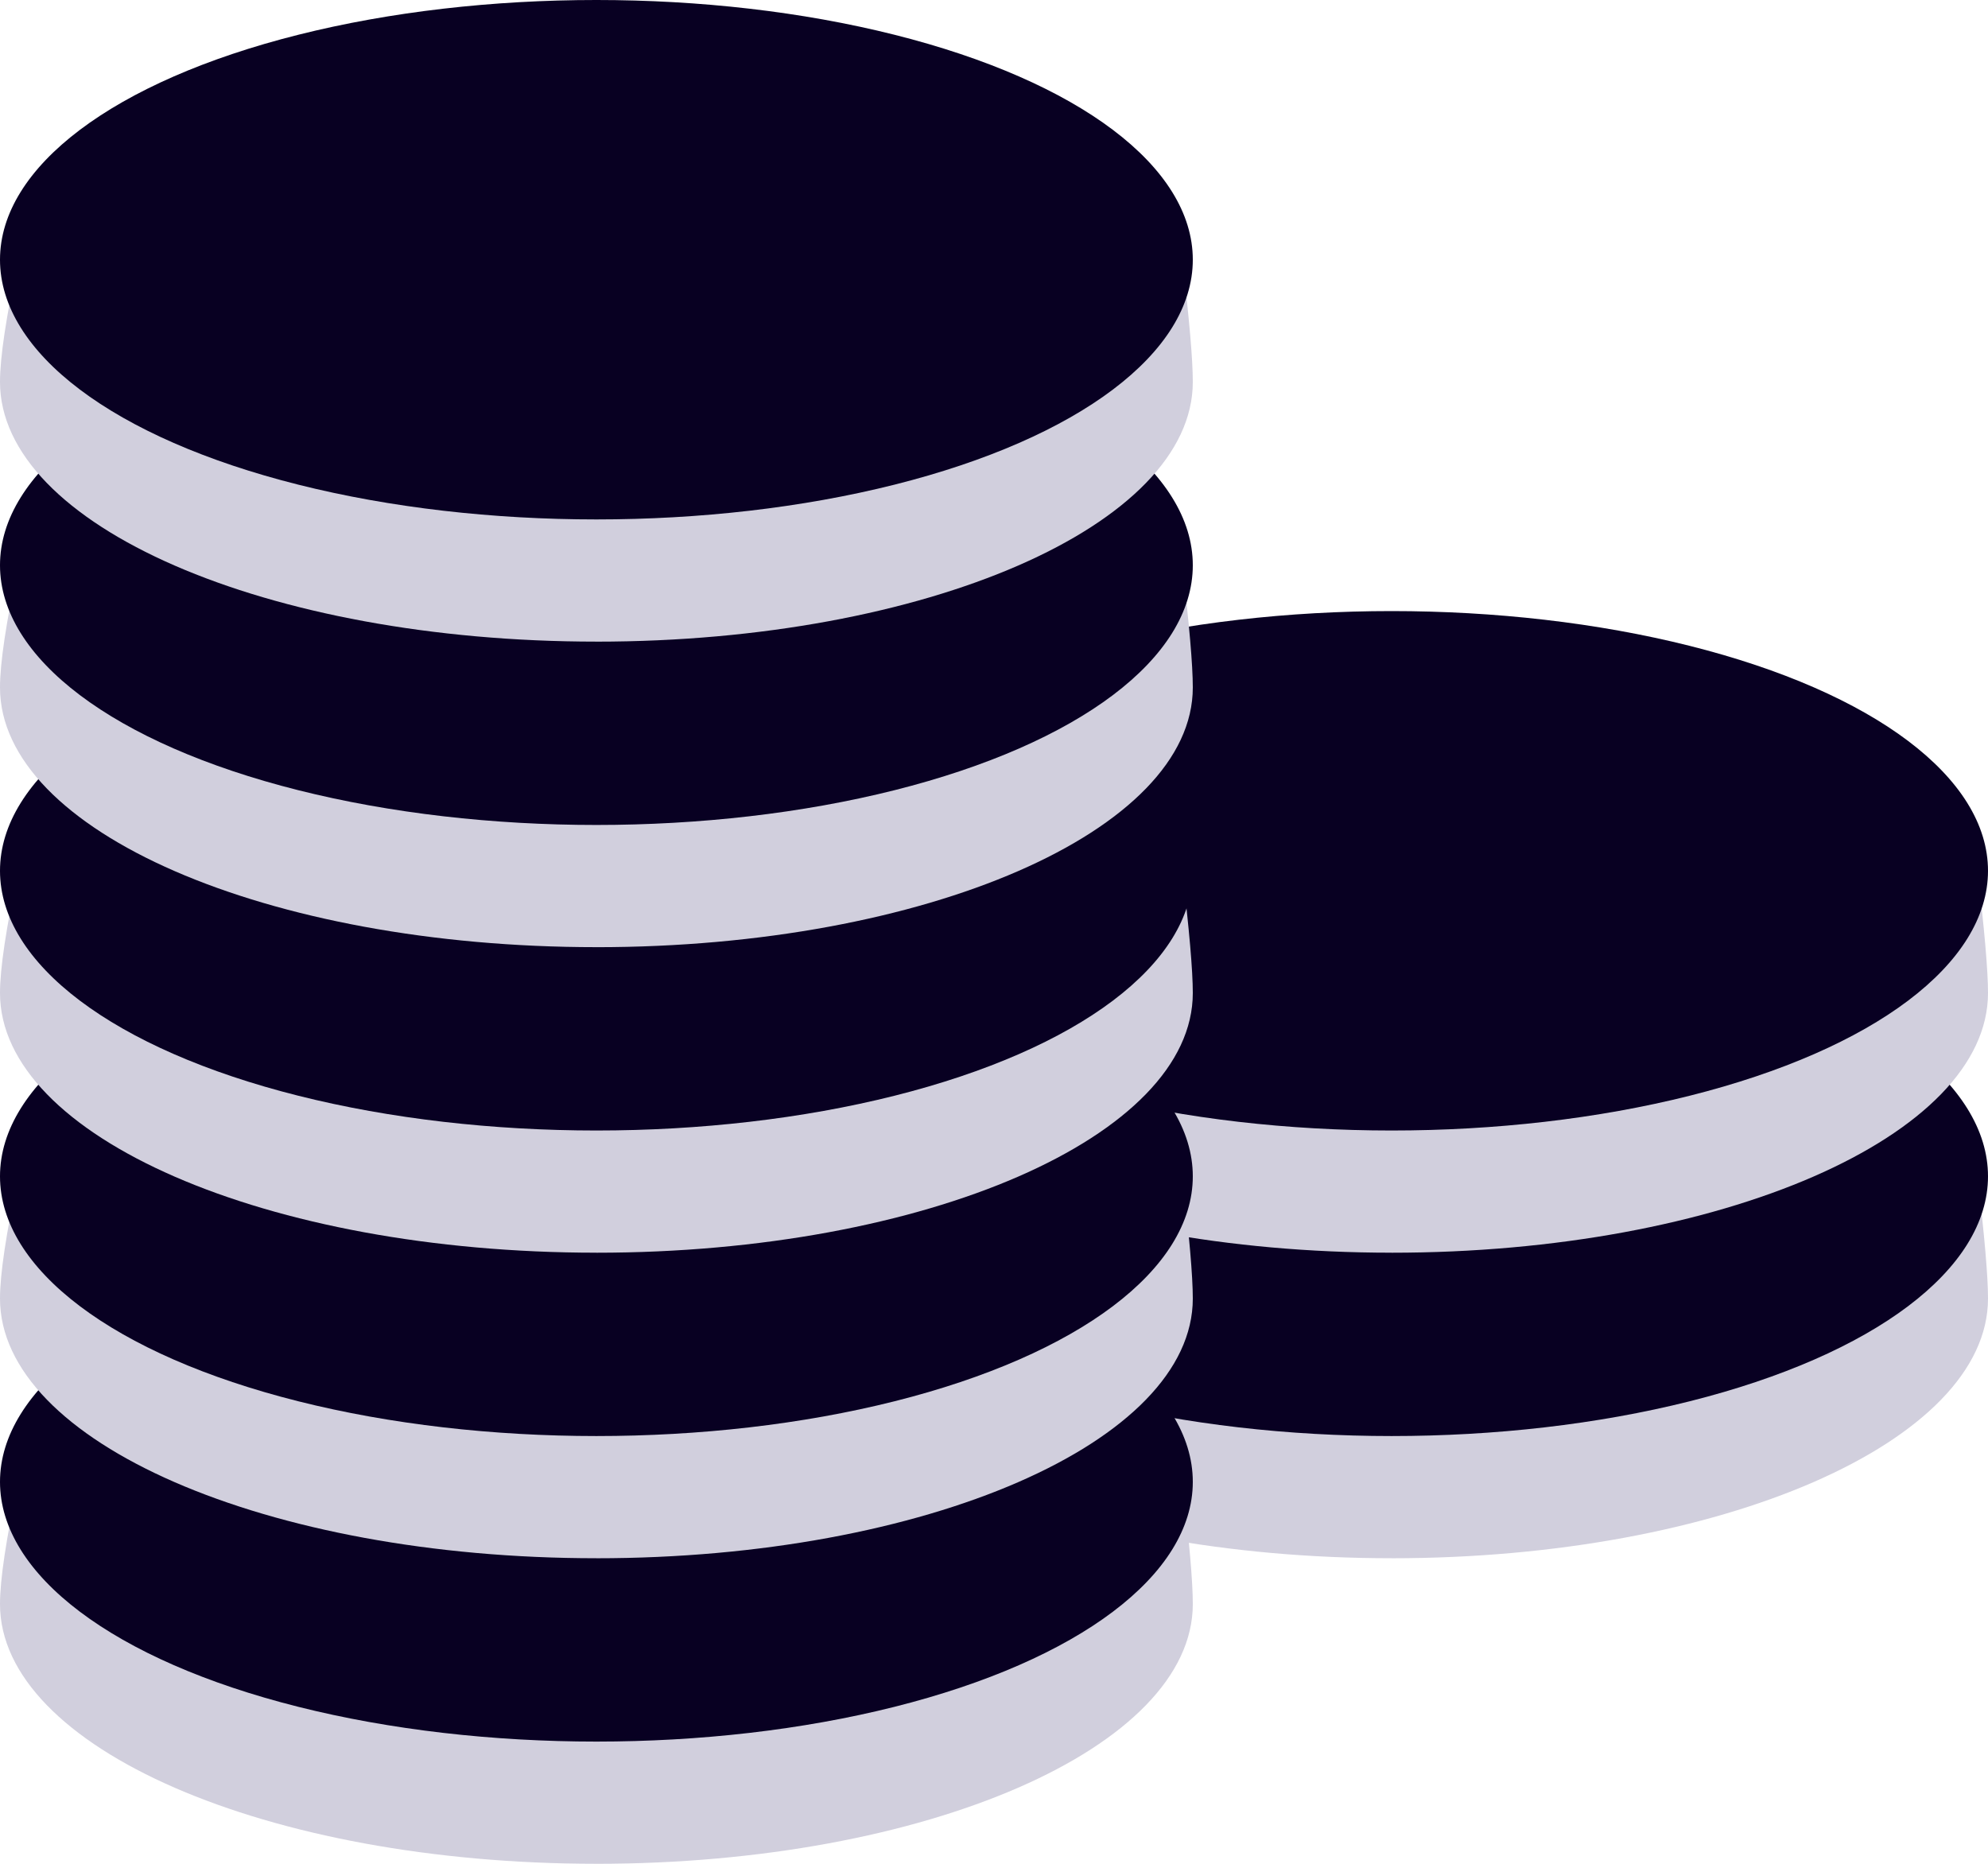 <svg xmlns="http://www.w3.org/2000/svg" width="80" height="75" viewBox="0 0 80 75">
    <g fill="none" fill-rule="evenodd">
        <g transform="translate(32 36.885)">
            <path fill="#D1CFDD" d="M24 25.82c13.255 0 24-4.68 24-10.451 0-.9-.142-2.539-.425-4.918C38.629 6.762 30.77 4.918 24 4.918c-6.578 0-14.332 1.844-23.263 5.533C.246 12.746 0 14.385 0 15.369c0 5.772 10.745 10.45 24 10.45z"/>
            <ellipse cx="24" cy="10.451" fill="#080022" rx="24" ry="10.451"/>
        </g>
        <g transform="translate(32 24.59)">
            <path fill="#D1CFDD" d="M24 25.82c13.255 0 24-4.68 24-10.451 0-.9-.142-2.539-.425-4.918C38.629 6.762 30.77 4.918 24 4.918c-6.578 0-14.332 1.844-23.263 5.533C.246 12.746 0 14.385 0 15.369c0 5.772 10.745 10.45 24 10.45z"/>
            <ellipse cx="24" cy="10.451" fill="#080022" rx="24" ry="10.451"/>
        </g>
        <g transform="translate(0 49.18)">
            <path fill="#D1CFDD" d="M24 25.82c13.255 0 24-4.68 24-10.451 0-.9-.142-2.539-.425-4.918C38.629 6.762 30.77 4.918 24 4.918c-6.578 0-14.332 1.844-23.263 5.533C.246 12.746 0 14.385 0 15.369c0 5.772 10.745 10.45 24 10.45z"/>
            <ellipse cx="24" cy="10.451" fill="#080022" rx="24" ry="10.451"/>
        </g>
        <g transform="translate(0 36.885)">
            <path fill="#D1CFDD" d="M24 25.82c13.255 0 24-4.68 24-10.451 0-.9-.142-2.539-.425-4.918C38.629 6.762 30.77 4.918 24 4.918c-6.578 0-14.332 1.844-23.263 5.533C.246 12.746 0 14.385 0 15.369c0 5.772 10.745 10.45 24 10.45z"/>
            <ellipse cx="24" cy="10.451" fill="#080022" rx="24" ry="10.451"/>
        </g>
        <g transform="translate(0 24.59)">
            <path fill="#D1CFDD" d="M24 25.82c13.255 0 24-4.68 24-10.451 0-.9-.142-2.539-.425-4.918C38.629 6.762 30.77 4.918 24 4.918c-6.578 0-14.332 1.844-23.263 5.533C.246 12.746 0 14.385 0 15.369c0 5.772 10.745 10.45 24 10.45z"/>
            <ellipse cx="24" cy="10.451" fill="#080022" rx="24" ry="10.451"/>
        </g>
        <g transform="translate(0 12.295)">
            <path fill="#D1CFDD" d="M24 25.82c13.255 0 24-4.68 24-10.451 0-.9-.142-2.539-.425-4.918C38.629 6.762 30.77 4.918 24 4.918c-6.578 0-14.332 1.844-23.263 5.533C.246 12.746 0 14.385 0 15.369c0 5.772 10.745 10.45 24 10.45z"/>
            <ellipse cx="24" cy="10.451" fill="#080022" rx="24" ry="10.451"/>
        </g>
        <g>
            <path fill="#D1CFDD" d="M24 25.82c13.255 0 24-4.68 24-10.451 0-.9-.142-2.539-.425-4.918C38.629 6.762 30.77 4.918 24 4.918c-6.578 0-14.332 1.844-23.263 5.533C.246 12.746 0 14.385 0 15.369c0 5.772 10.745 10.45 24 10.45z"/>
            <ellipse cx="24" cy="10.451" fill="#080022" rx="24" ry="10.451"/>
        </g>
    </g>
</svg>
